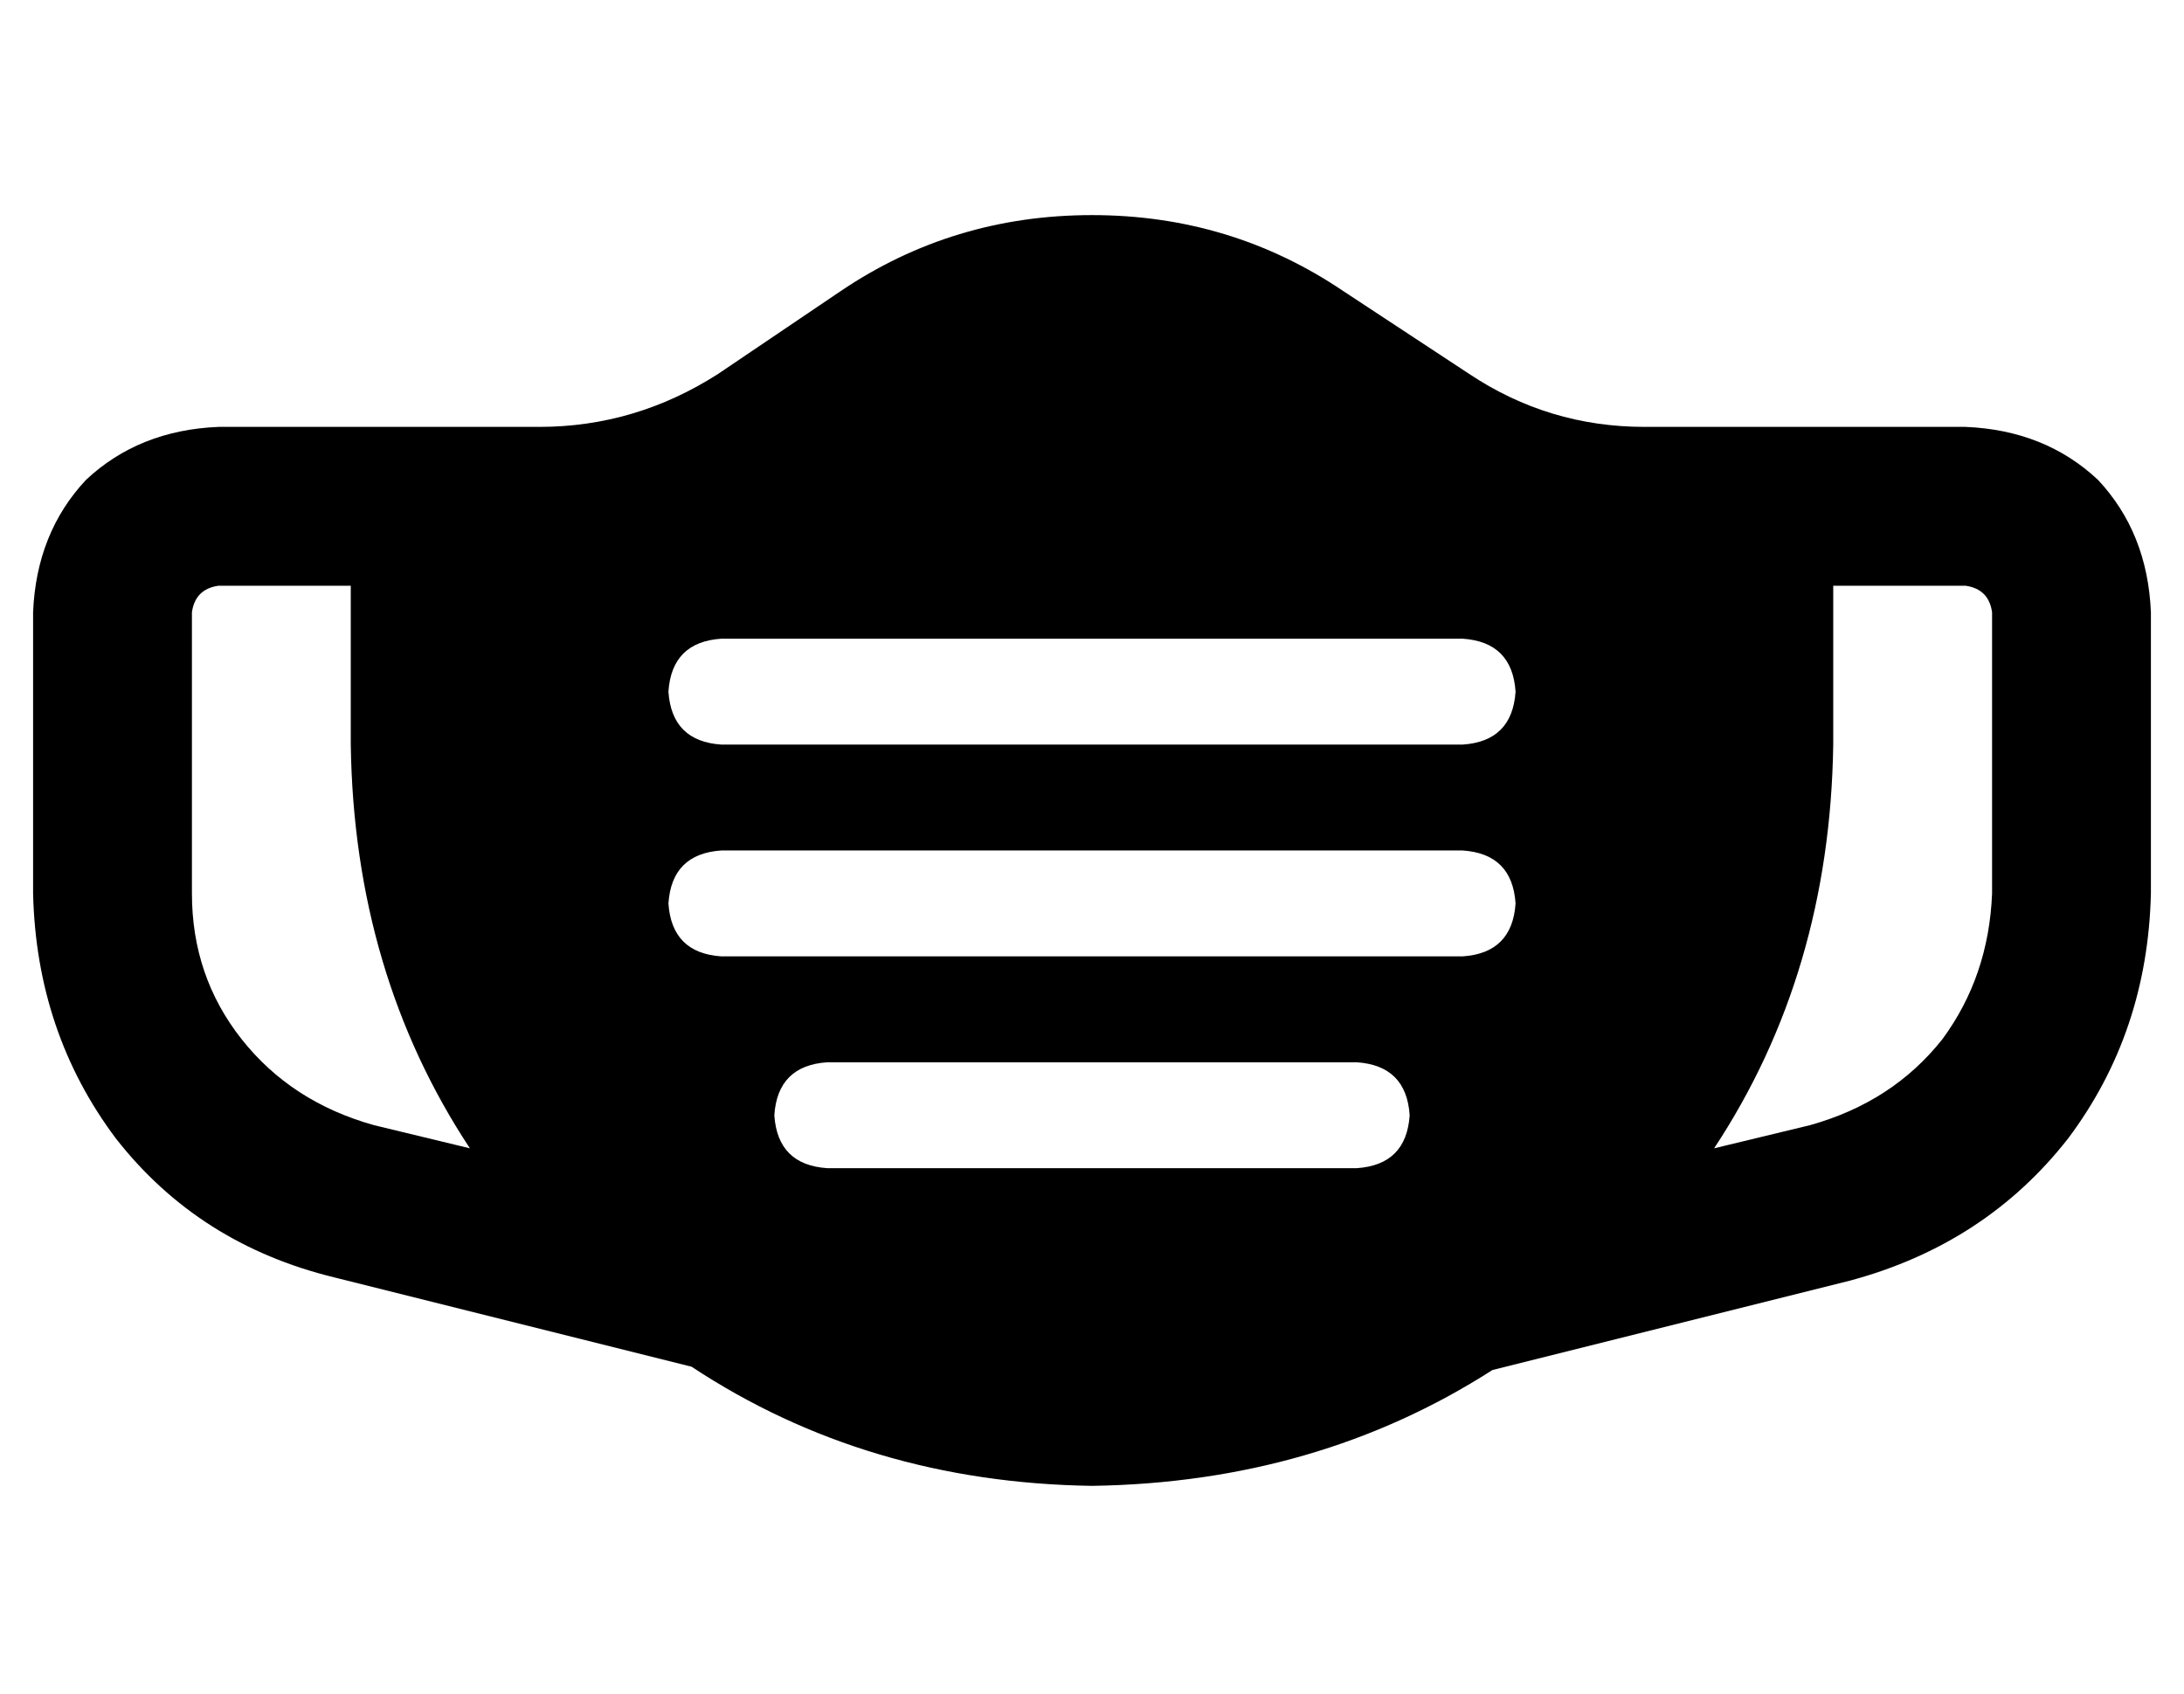 <?xml version="1.0" standalone="no"?>
<!DOCTYPE svg PUBLIC "-//W3C//DTD SVG 1.1//EN" "http://www.w3.org/Graphics/SVG/1.1/DTD/svg11.dtd" >
<svg xmlns="http://www.w3.org/2000/svg" xmlns:xlink="http://www.w3.org/1999/xlink" version="1.1" viewBox="-10 -40 660 512">
   <path fill="currentColor"
d="M320 25q-42 0 -76 23l-37 25v0q-25 16 -54 16h-9h-88q-24 1 -40 16q-15 16 -16 40v85v0q1 42 25 74q25 32 66 42l108 27v0q53 35 121 36q68 -1 121 -35l108 -27v0q41 -11 66 -43q24 -32 25 -74v-85v0q-1 -24 -16 -40q-16 -15 -40 -16h-72h-25q-29 0 -53 -16l-38 -25v0
q-34 -23 -76 -23v0zM132 307l-29 -7l29 7l-29 -7q-25 -7 -40 -26t-15 -44v-85v0q1 -7 8 -8h40v0v48v0q1 69 36 122v0zM537 300l-29 7l29 -7l-29 7q35 -53 36 -122v-48v0h40v0q7 1 8 8v85v0q-1 25 -15 44q-15 19 -40 26v0zM192 169q1 -15 16 -16h224v0q15 1 16 16
q-1 15 -16 16h-224v0q-15 -1 -16 -16v0zM208 217h224h-224h224q15 1 16 16q-1 15 -16 16h-224v0q-15 -1 -16 -16q1 -15 16 -16v0zM224 297q1 -15 16 -16h160v0q15 1 16 16q-1 15 -16 16h-160v0q-15 -1 -16 -16v0z" />
</svg>
